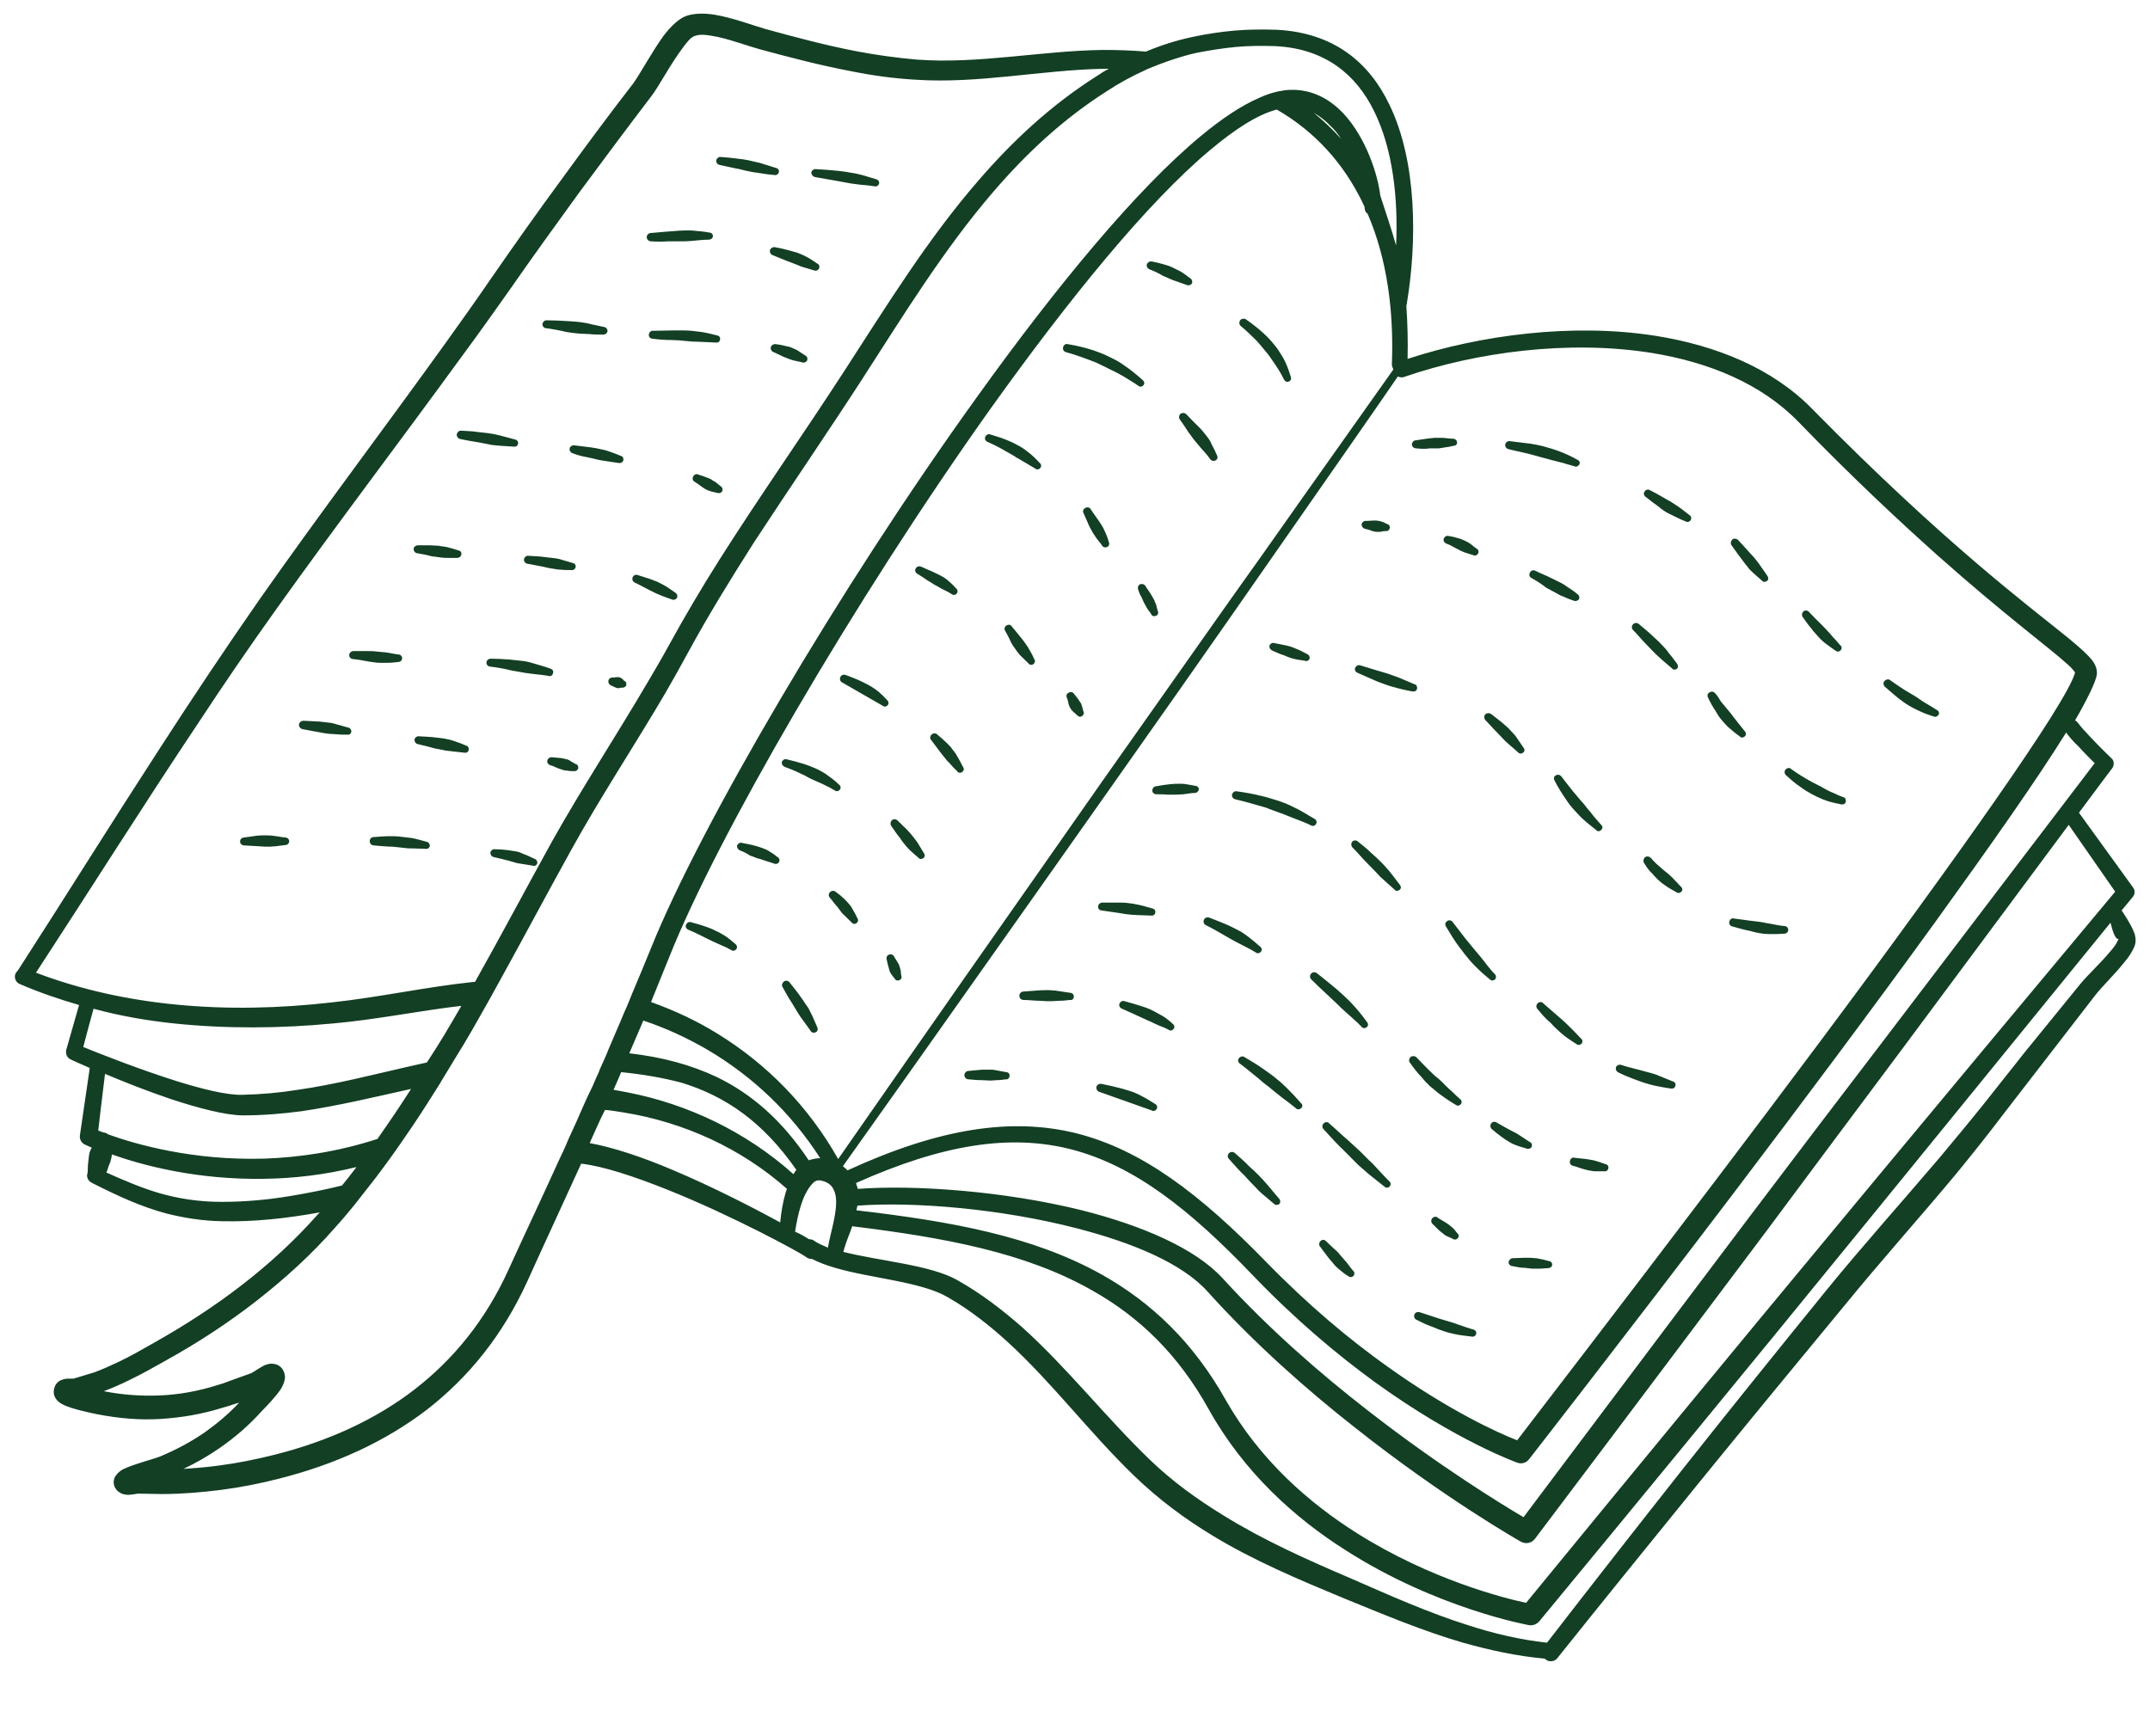 <svg width="26" height="21" viewBox="0 0 26 21" fill="none" xmlns="http://www.w3.org/2000/svg">
<path fill-rule="evenodd" clip-rule="evenodd" d="M0.956 12.156C0.713 12.085 0.471 12.003 0.239 11.902C0.188 11.882 0.167 11.821 0.188 11.775C0.198 11.76 0.208 11.745 0.219 11.734C0.801 10.831 1.358 9.937 1.935 9.048C2.322 8.449 2.718 7.855 3.131 7.261C3.868 6.21 4.641 5.189 5.389 4.148C5.574 3.889 5.76 3.63 5.94 3.366C6.218 2.965 6.497 2.569 6.785 2.178C7.069 1.787 7.358 1.396 7.657 1.01C7.739 0.898 7.883 0.629 8.022 0.436C8.115 0.314 8.213 0.223 8.301 0.192C8.388 0.162 8.507 0.157 8.636 0.177C8.858 0.213 9.11 0.309 9.254 0.35C9.62 0.451 9.986 0.548 10.352 0.619C10.595 0.665 10.842 0.7 11.089 0.721C11.837 0.776 12.589 0.614 13.337 0.604C13.512 0.604 13.682 0.609 13.857 0.624C14.038 0.548 14.229 0.487 14.425 0.446C14.589 0.411 14.759 0.385 14.93 0.37C15.1 0.355 15.27 0.355 15.44 0.36C16.131 0.396 16.558 0.756 16.801 1.264C17.141 1.96 17.136 2.94 17.012 3.676C17.012 3.686 17.007 3.691 17.007 3.701C17.022 3.914 17.027 4.128 17.022 4.341C17.904 4.052 19.017 3.904 20.022 4.062C20.754 4.179 21.435 4.453 21.919 4.95C23.517 6.575 24.538 7.332 25.007 7.713C25.156 7.835 25.249 7.921 25.301 7.987C25.352 8.053 25.362 8.114 25.357 8.16C25.342 8.251 25.249 8.444 25.094 8.713C25.105 8.718 25.115 8.728 25.125 8.738C25.161 8.789 25.218 8.85 25.28 8.916C25.404 9.048 25.532 9.17 25.532 9.17C25.569 9.2 25.569 9.256 25.543 9.292C25.543 9.292 25.393 9.49 25.141 9.83L25.795 10.734C25.821 10.77 25.821 10.815 25.79 10.851C25.79 10.851 25.744 10.907 25.656 11.013C25.661 11.018 25.666 11.023 25.672 11.034C25.698 11.074 25.765 11.176 25.801 11.262C25.831 11.328 25.831 11.394 25.816 11.435C25.79 11.506 25.744 11.577 25.682 11.648C25.574 11.785 25.424 11.927 25.337 12.039L24.223 13.481C24.043 13.72 23.852 13.958 23.661 14.192C23.213 14.73 22.744 15.253 22.301 15.796C21.718 16.502 21.136 17.208 20.558 17.919C19.981 18.63 19.404 19.341 18.832 20.057C18.801 20.097 18.734 20.108 18.692 20.072C18.687 20.067 18.687 20.067 18.682 20.062C18.342 20.031 18.017 19.96 17.692 19.869C17.203 19.727 16.723 19.524 16.249 19.331C15.698 19.102 15.156 18.874 14.656 18.569C14.321 18.366 14.007 18.132 13.713 17.848C13.177 17.33 12.734 16.736 12.198 16.243C11.971 16.035 11.734 15.847 11.461 15.69C11.141 15.502 10.523 15.461 10.1 15.335C9.992 15.304 9.899 15.268 9.821 15.228C9.796 15.228 9.77 15.223 9.744 15.202C9.698 15.162 8.863 14.705 8.059 14.385C7.677 14.233 7.301 14.106 7.028 14.075C6.816 14.542 6.595 15.015 6.373 15.507C6.079 16.147 5.672 16.655 5.162 17.051C4.657 17.437 4.059 17.711 3.378 17.884C3.146 17.944 2.909 17.99 2.672 18.021C2.435 18.051 2.193 18.071 1.956 18.071L1.672 18.066C1.651 18.066 1.621 18.076 1.595 18.076C1.564 18.082 1.533 18.082 1.512 18.076C1.466 18.071 1.435 18.046 1.414 18.026C1.383 17.99 1.363 17.945 1.383 17.878C1.394 17.853 1.425 17.807 1.487 17.772C1.595 17.716 1.883 17.64 1.93 17.619C2.126 17.538 2.306 17.442 2.476 17.325C2.626 17.218 2.765 17.102 2.894 16.964C2.883 16.97 2.868 16.975 2.858 16.975C2.801 16.995 2.739 17.015 2.682 17.03C2.435 17.107 2.188 17.147 1.94 17.163C1.693 17.178 1.44 17.157 1.182 17.107C1.126 17.096 0.853 17.041 0.755 16.985C0.682 16.949 0.657 16.893 0.651 16.858C0.646 16.812 0.657 16.782 0.672 16.751C0.688 16.726 0.713 16.7 0.749 16.69C0.77 16.68 0.801 16.675 0.832 16.675C0.847 16.675 0.883 16.675 0.889 16.675L1.141 16.599C1.239 16.563 1.337 16.518 1.435 16.472C1.584 16.401 1.724 16.32 1.868 16.238C2.229 16.035 2.59 15.802 2.925 15.543C3.26 15.284 3.569 14.999 3.842 14.69C3.852 14.679 3.858 14.674 3.868 14.664C3.476 14.735 3.079 14.781 2.677 14.771C2.435 14.766 2.224 14.73 2.017 14.679C1.713 14.598 1.435 14.471 1.115 14.309C1.105 14.304 1.1 14.299 1.09 14.293C1.059 14.268 1.043 14.227 1.059 14.187C1.064 14.151 1.059 14.101 1.069 14.04C1.074 14.009 1.074 13.974 1.084 13.938C1.09 13.918 1.1 13.897 1.11 13.882C1.054 13.857 1.023 13.842 1.023 13.842C0.981 13.821 0.961 13.776 0.966 13.735L1.084 12.928C1.084 12.922 1.084 12.922 1.084 12.917C0.945 12.857 0.858 12.816 0.858 12.816C0.811 12.796 0.791 12.75 0.801 12.699L0.956 12.156ZM0.435 11.765C0.981 11.973 1.554 12.095 2.131 12.151C2.755 12.212 3.383 12.196 4.007 12.125C4.579 12.064 5.151 11.937 5.724 11.877C5.729 11.877 5.739 11.877 5.744 11.877C6.064 11.308 6.368 10.734 6.677 10.175C7.038 9.531 7.445 8.911 7.821 8.271C7.914 8.114 8.007 7.956 8.095 7.794C8.285 7.449 8.486 7.108 8.698 6.773C9.187 6.001 9.713 5.255 10.213 4.483C10.723 3.696 11.223 2.884 11.837 2.178C12.249 1.701 12.713 1.269 13.265 0.919C13.311 0.888 13.357 0.858 13.409 0.832C13.383 0.832 13.363 0.832 13.337 0.832C12.584 0.848 11.827 1.015 11.069 0.964C10.811 0.949 10.553 0.914 10.301 0.863C9.925 0.792 9.553 0.695 9.182 0.594C9.064 0.563 8.863 0.487 8.677 0.446C8.569 0.426 8.471 0.406 8.399 0.436C8.352 0.451 8.301 0.517 8.249 0.589C8.105 0.781 7.961 1.056 7.878 1.162C7.584 1.548 7.296 1.934 7.007 2.325C6.724 2.716 6.44 3.107 6.162 3.508C5.976 3.772 5.791 4.031 5.6 4.29C4.847 5.326 4.069 6.347 3.327 7.388C3.012 7.829 2.713 8.266 2.419 8.713C1.744 9.723 1.105 10.739 0.435 11.765ZM2.956 10.226C2.925 10.226 2.904 10.206 2.904 10.181C2.899 10.155 2.925 10.13 2.95 10.13C3.002 10.125 3.054 10.114 3.1 10.109C3.136 10.104 3.167 10.104 3.203 10.104C3.234 10.104 3.27 10.104 3.301 10.109C3.352 10.114 3.399 10.125 3.45 10.13C3.476 10.13 3.497 10.15 3.497 10.175C3.497 10.201 3.476 10.221 3.45 10.221C3.409 10.226 3.373 10.231 3.332 10.236C3.306 10.236 3.28 10.241 3.255 10.241C3.213 10.241 3.177 10.241 3.136 10.236C3.074 10.231 3.017 10.231 2.956 10.226ZM5.976 10.368C5.945 10.363 5.93 10.338 5.93 10.312C5.935 10.287 5.961 10.267 5.986 10.272C6.038 10.272 6.09 10.277 6.136 10.282C6.172 10.287 6.203 10.292 6.234 10.297C6.265 10.302 6.296 10.312 6.327 10.328C6.373 10.343 6.419 10.368 6.466 10.389C6.492 10.399 6.502 10.424 6.497 10.444C6.486 10.47 6.461 10.48 6.44 10.47C6.409 10.465 6.378 10.46 6.347 10.455C6.316 10.45 6.285 10.444 6.254 10.44C6.218 10.429 6.182 10.419 6.146 10.409C6.084 10.394 6.028 10.379 5.976 10.368ZM9.857 2.142C9.832 2.137 9.811 2.112 9.811 2.086C9.816 2.061 9.842 2.041 9.868 2.046C9.955 2.051 10.043 2.056 10.131 2.066C10.187 2.071 10.249 2.081 10.306 2.092C10.347 2.097 10.383 2.107 10.425 2.117C10.481 2.132 10.538 2.152 10.595 2.168C10.62 2.173 10.636 2.198 10.631 2.219C10.626 2.244 10.6 2.259 10.579 2.254C10.523 2.244 10.461 2.239 10.404 2.234C10.368 2.229 10.327 2.224 10.29 2.219C10.234 2.208 10.177 2.198 10.12 2.188C10.033 2.173 9.945 2.158 9.857 2.142ZM6.605 3.97C6.579 3.97 6.559 3.945 6.559 3.92C6.564 3.894 6.584 3.874 6.61 3.874C6.693 3.874 6.78 3.879 6.863 3.884C6.919 3.889 6.976 3.889 7.033 3.899C7.069 3.904 7.105 3.909 7.141 3.92C7.198 3.93 7.249 3.945 7.306 3.955C7.332 3.96 7.347 3.981 7.347 4.006C7.342 4.031 7.321 4.047 7.296 4.047C7.239 4.047 7.182 4.047 7.131 4.041C7.095 4.041 7.059 4.036 7.017 4.036C6.961 4.031 6.909 4.026 6.852 4.016C6.77 3.996 6.687 3.981 6.605 3.97ZM9.347 3.087C9.321 3.082 9.306 3.051 9.311 3.026C9.321 3 9.347 2.985 9.373 2.99C9.425 3 9.481 3.011 9.533 3.026C9.569 3.036 9.605 3.046 9.641 3.056C9.677 3.072 9.708 3.082 9.744 3.102C9.796 3.127 9.837 3.158 9.883 3.188C9.909 3.199 9.914 3.224 9.904 3.249C9.894 3.27 9.863 3.28 9.842 3.27C9.806 3.259 9.775 3.249 9.739 3.239C9.703 3.229 9.672 3.219 9.641 3.204C9.6 3.188 9.564 3.173 9.522 3.158C9.466 3.138 9.409 3.112 9.347 3.087ZM4.523 10.226C4.497 10.226 4.471 10.206 4.471 10.175C4.471 10.145 4.492 10.125 4.517 10.125C4.584 10.12 4.646 10.114 4.713 10.114C4.755 10.114 4.801 10.114 4.842 10.12C4.883 10.125 4.93 10.13 4.971 10.135C5.033 10.145 5.095 10.165 5.157 10.181C5.182 10.186 5.198 10.206 5.198 10.231C5.193 10.257 5.172 10.272 5.146 10.267C5.095 10.267 5.043 10.262 4.997 10.262C4.961 10.262 4.93 10.262 4.899 10.257C4.847 10.252 4.801 10.246 4.749 10.241C4.672 10.241 4.6 10.231 4.523 10.226ZM7.894 4.097C7.863 4.097 7.842 4.072 7.847 4.047C7.847 4.021 7.873 3.996 7.899 4.001C7.992 4.001 8.084 3.996 8.177 3.996C8.239 3.996 8.301 3.996 8.363 4.001C8.404 4.006 8.445 4.011 8.486 4.016C8.548 4.026 8.61 4.041 8.672 4.057C8.698 4.062 8.713 4.082 8.708 4.107C8.703 4.133 8.682 4.148 8.657 4.143C8.579 4.138 8.507 4.138 8.43 4.133C8.378 4.133 8.327 4.128 8.28 4.123C8.229 4.118 8.177 4.113 8.131 4.113C8.043 4.113 7.966 4.107 7.894 4.097ZM5.569 5.311C5.543 5.306 5.523 5.285 5.523 5.255C5.528 5.23 5.548 5.209 5.574 5.209C5.641 5.214 5.708 5.214 5.775 5.225C5.822 5.23 5.863 5.235 5.909 5.24C5.95 5.245 5.997 5.255 6.038 5.265C6.1 5.28 6.167 5.301 6.229 5.316C6.254 5.321 6.27 5.341 6.265 5.367C6.26 5.392 6.239 5.407 6.213 5.402C6.162 5.397 6.105 5.397 6.053 5.392C6.017 5.387 5.981 5.387 5.95 5.382C5.899 5.372 5.847 5.362 5.796 5.352C5.718 5.341 5.646 5.326 5.569 5.311ZM9.358 4.26C9.332 4.255 9.316 4.224 9.321 4.199C9.332 4.173 9.358 4.158 9.383 4.163C9.43 4.168 9.476 4.179 9.517 4.189C9.548 4.194 9.574 4.204 9.605 4.219C9.626 4.229 9.641 4.234 9.662 4.25C9.687 4.265 9.713 4.285 9.739 4.3C9.76 4.311 9.77 4.336 9.76 4.361C9.749 4.382 9.718 4.392 9.698 4.382C9.672 4.377 9.651 4.371 9.626 4.366C9.6 4.361 9.579 4.356 9.553 4.346C9.528 4.336 9.502 4.326 9.476 4.316C9.435 4.295 9.399 4.28 9.358 4.26ZM7.873 2.919C7.847 2.919 7.821 2.899 7.821 2.868C7.821 2.843 7.842 2.818 7.873 2.818C7.955 2.813 8.038 2.802 8.126 2.797C8.182 2.792 8.239 2.787 8.296 2.787C8.337 2.787 8.373 2.787 8.409 2.792C8.466 2.797 8.522 2.802 8.579 2.813C8.605 2.813 8.626 2.838 8.62 2.858C8.62 2.884 8.595 2.899 8.569 2.899C8.502 2.899 8.43 2.909 8.363 2.914C8.316 2.919 8.27 2.919 8.224 2.919C8.177 2.919 8.131 2.919 8.079 2.919C8.017 2.924 7.945 2.924 7.873 2.919ZM6.378 6.819C6.352 6.814 6.332 6.789 6.337 6.763C6.342 6.738 6.368 6.717 6.394 6.723C6.456 6.728 6.523 6.728 6.59 6.738C6.631 6.743 6.672 6.748 6.718 6.753C6.744 6.758 6.775 6.763 6.801 6.773C6.842 6.783 6.883 6.799 6.925 6.809C6.95 6.814 6.966 6.834 6.961 6.86C6.955 6.885 6.93 6.9 6.909 6.895C6.863 6.895 6.821 6.895 6.78 6.89C6.749 6.89 6.724 6.885 6.698 6.88C6.651 6.875 6.615 6.865 6.569 6.855C6.502 6.844 6.445 6.829 6.378 6.819ZM8.404 5.829C8.378 5.819 8.368 5.788 8.383 5.763C8.394 5.737 8.425 5.727 8.45 5.742C8.486 5.753 8.517 5.763 8.553 5.778C8.574 5.788 8.6 5.793 8.615 5.809C8.631 5.819 8.641 5.824 8.657 5.834C8.677 5.849 8.693 5.864 8.713 5.88C8.734 5.89 8.744 5.92 8.734 5.941C8.724 5.961 8.693 5.971 8.672 5.961C8.646 5.956 8.626 5.951 8.605 5.946C8.589 5.941 8.574 5.935 8.559 5.93C8.538 5.92 8.517 5.91 8.497 5.895C8.461 5.869 8.435 5.849 8.404 5.829ZM8.703 1.995C8.677 1.99 8.657 1.965 8.662 1.939C8.667 1.914 8.693 1.894 8.718 1.899C8.785 1.904 8.852 1.909 8.919 1.919C8.966 1.924 9.007 1.929 9.053 1.939C9.1 1.949 9.141 1.96 9.187 1.97C9.254 1.99 9.316 2.01 9.383 2.031C9.409 2.036 9.425 2.061 9.419 2.081C9.414 2.107 9.388 2.122 9.368 2.117C9.316 2.112 9.26 2.107 9.208 2.097C9.172 2.092 9.136 2.086 9.1 2.081C9.048 2.071 8.997 2.061 8.945 2.046C8.858 2.031 8.78 2.01 8.703 1.995ZM6.93 5.484C6.904 5.478 6.883 5.453 6.889 5.423C6.894 5.397 6.925 5.382 6.95 5.387C7.017 5.397 7.084 5.402 7.151 5.412C7.198 5.418 7.244 5.428 7.285 5.438C7.316 5.443 7.347 5.453 7.373 5.463C7.419 5.478 7.461 5.494 7.507 5.514C7.533 5.519 7.543 5.544 7.538 5.57C7.528 5.595 7.502 5.605 7.481 5.6C7.425 5.59 7.368 5.585 7.316 5.575C7.28 5.57 7.244 5.565 7.208 5.555C7.172 5.544 7.136 5.539 7.095 5.529C7.038 5.519 6.981 5.504 6.93 5.484ZM3.662 8.82C3.636 8.815 3.615 8.794 3.615 8.764C3.62 8.738 3.641 8.718 3.672 8.718C3.739 8.723 3.801 8.723 3.868 8.728C3.914 8.733 3.956 8.738 3.997 8.743C4.028 8.749 4.053 8.754 4.079 8.764C4.126 8.774 4.162 8.789 4.208 8.799C4.234 8.804 4.249 8.825 4.249 8.85C4.244 8.876 4.224 8.891 4.198 8.886C4.151 8.886 4.11 8.886 4.069 8.881C4.038 8.881 4.012 8.876 3.981 8.876C3.935 8.87 3.894 8.865 3.852 8.855C3.785 8.845 3.724 8.83 3.662 8.82ZM5.048 6.692C5.023 6.692 5.002 6.667 5.002 6.641C5.002 6.616 5.028 6.596 5.053 6.596C5.105 6.596 5.151 6.596 5.203 6.596C5.234 6.596 5.265 6.601 5.301 6.601C5.332 6.606 5.363 6.611 5.399 6.616C5.445 6.626 5.492 6.641 5.543 6.657C5.569 6.662 5.584 6.682 5.579 6.707C5.574 6.733 5.553 6.748 5.528 6.748C5.486 6.748 5.45 6.748 5.409 6.748C5.383 6.748 5.358 6.748 5.332 6.743C5.291 6.738 5.254 6.733 5.218 6.728C5.162 6.712 5.105 6.702 5.048 6.692ZM5.93 8.063C5.904 8.063 5.878 8.038 5.883 8.012C5.883 7.987 5.909 7.967 5.935 7.967C6.007 7.967 6.084 7.972 6.157 7.977C6.203 7.982 6.254 7.987 6.301 7.992C6.352 7.997 6.399 8.007 6.445 8.022C6.517 8.043 6.59 8.063 6.657 8.088C6.682 8.094 6.698 8.119 6.687 8.144C6.682 8.17 6.657 8.185 6.636 8.175C6.579 8.165 6.523 8.16 6.466 8.154C6.425 8.149 6.388 8.144 6.352 8.139C6.296 8.129 6.239 8.119 6.182 8.109C6.1 8.088 6.012 8.073 5.93 8.063ZM7.677 7.047C7.651 7.037 7.641 7.007 7.651 6.981C7.662 6.956 7.693 6.946 7.713 6.956C7.76 6.971 7.811 6.987 7.858 7.002C7.888 7.012 7.919 7.027 7.95 7.037C7.981 7.053 8.012 7.068 8.038 7.083C8.084 7.108 8.12 7.139 8.167 7.169C8.187 7.18 8.198 7.21 8.187 7.23C8.177 7.251 8.146 7.261 8.126 7.251C8.084 7.235 8.048 7.225 8.012 7.21C7.986 7.2 7.966 7.19 7.94 7.18C7.904 7.164 7.868 7.144 7.837 7.129C7.785 7.103 7.734 7.073 7.677 7.047ZM5.059 9.002C5.028 8.997 5.012 8.972 5.012 8.947C5.017 8.921 5.043 8.901 5.069 8.906C5.136 8.911 5.208 8.911 5.275 8.921C5.322 8.926 5.368 8.931 5.414 8.942C5.445 8.947 5.476 8.957 5.502 8.967C5.548 8.982 5.59 8.997 5.636 9.018C5.662 9.023 5.672 9.048 5.667 9.074C5.662 9.099 5.636 9.109 5.615 9.104C5.569 9.099 5.523 9.094 5.481 9.089C5.45 9.084 5.425 9.084 5.394 9.079C5.347 9.068 5.306 9.063 5.26 9.053C5.193 9.033 5.126 9.018 5.059 9.002ZM4.27 7.972C4.244 7.972 4.218 7.946 4.224 7.921C4.224 7.895 4.249 7.875 4.275 7.875C4.327 7.875 4.383 7.875 4.44 7.875C4.476 7.875 4.512 7.875 4.548 7.88C4.584 7.885 4.62 7.885 4.657 7.89C4.708 7.895 4.765 7.911 4.816 7.916C4.842 7.916 4.863 7.936 4.863 7.962C4.863 7.987 4.842 8.007 4.816 8.007C4.77 8.012 4.729 8.017 4.682 8.017C4.651 8.017 4.626 8.017 4.595 8.017C4.548 8.017 4.507 8.007 4.461 8.002C4.399 7.992 4.337 7.977 4.27 7.972ZM6.657 9.256C6.631 9.251 6.61 9.221 6.62 9.195C6.626 9.17 6.657 9.155 6.682 9.16C6.718 9.165 6.754 9.165 6.791 9.17C6.811 9.175 6.837 9.18 6.858 9.185C6.873 9.19 6.888 9.195 6.899 9.206C6.919 9.216 6.94 9.231 6.961 9.241C6.986 9.246 6.997 9.272 6.992 9.297C6.981 9.322 6.955 9.332 6.935 9.327C6.909 9.327 6.888 9.327 6.868 9.322C6.852 9.322 6.837 9.317 6.822 9.317C6.801 9.312 6.78 9.302 6.76 9.297C6.718 9.282 6.693 9.266 6.657 9.256ZM7.394 8.292C7.368 8.286 7.352 8.256 7.358 8.231C7.363 8.205 7.394 8.19 7.419 8.195C7.435 8.195 7.45 8.19 7.466 8.19C7.476 8.19 7.486 8.19 7.497 8.195C7.507 8.2 7.512 8.2 7.517 8.205C7.528 8.215 7.538 8.22 7.543 8.231C7.569 8.241 7.579 8.266 7.574 8.286C7.564 8.312 7.538 8.322 7.517 8.317C7.507 8.317 7.502 8.322 7.492 8.322C7.481 8.322 7.476 8.327 7.466 8.322C7.456 8.322 7.445 8.317 7.435 8.312C7.425 8.307 7.409 8.302 7.394 8.292ZM10.193 14.106C10.213 14.121 10.234 14.141 10.249 14.156C11.363 13.644 12.229 13.517 13.002 13.704C13.806 13.902 14.517 14.446 15.316 15.268C15.826 15.791 16.321 16.203 16.77 16.523C17.527 17.066 18.125 17.335 18.347 17.421C18.595 17.096 19.6 15.791 20.765 14.253C21.569 13.192 22.45 12.019 23.203 10.978C23.878 10.049 24.455 9.226 24.795 8.688C24.96 8.424 25.069 8.231 25.094 8.134C25.084 8.119 25.048 8.073 25.012 8.043C24.785 7.835 24.259 7.454 23.419 6.707C22.96 6.296 22.398 5.773 21.749 5.103C21.301 4.641 20.667 4.382 19.981 4.27C18.971 4.107 17.847 4.26 16.981 4.559C16.955 4.57 16.93 4.564 16.904 4.554C16.703 4.849 16.105 5.707 15.347 6.794C15.007 7.281 14.641 7.809 14.254 8.358C13.713 9.129 13.141 9.937 12.605 10.698C11.455 12.328 10.455 13.74 10.193 14.106ZM15.966 15.081C15.945 15.06 15.95 15.03 15.971 15.009C15.991 14.989 16.022 14.994 16.038 15.015C16.074 15.05 16.11 15.081 16.146 15.116C16.172 15.136 16.192 15.162 16.213 15.187C16.234 15.213 16.254 15.233 16.275 15.258C16.306 15.294 16.332 15.335 16.363 15.37C16.383 15.385 16.383 15.416 16.368 15.431C16.352 15.451 16.321 15.451 16.306 15.436C16.27 15.416 16.239 15.39 16.208 15.365C16.187 15.35 16.167 15.329 16.146 15.309C16.12 15.279 16.095 15.248 16.069 15.218C16.038 15.177 16.002 15.131 15.966 15.081ZM17.125 5.423C17.1 5.423 17.074 5.402 17.074 5.377C17.074 5.351 17.095 5.326 17.12 5.326C17.167 5.321 17.208 5.311 17.254 5.306C17.285 5.301 17.311 5.301 17.342 5.296C17.373 5.296 17.404 5.296 17.435 5.296C17.481 5.296 17.522 5.306 17.569 5.306C17.595 5.306 17.615 5.321 17.62 5.346C17.625 5.372 17.605 5.392 17.579 5.392C17.543 5.402 17.507 5.407 17.471 5.412C17.445 5.418 17.424 5.418 17.399 5.423C17.363 5.423 17.326 5.423 17.29 5.423C17.234 5.433 17.177 5.428 17.125 5.423ZM18.244 5.433C18.218 5.428 18.198 5.402 18.203 5.377C18.208 5.351 18.234 5.331 18.259 5.336C18.342 5.346 18.424 5.357 18.512 5.367C18.569 5.377 18.625 5.387 18.677 5.402C18.734 5.418 18.785 5.433 18.842 5.453C18.924 5.484 19.002 5.519 19.074 5.56C19.1 5.57 19.11 5.595 19.1 5.616C19.089 5.636 19.064 5.651 19.043 5.641C18.997 5.626 18.95 5.616 18.904 5.6C18.857 5.59 18.811 5.575 18.765 5.565C18.729 5.555 18.692 5.544 18.651 5.534C18.595 5.519 18.538 5.504 18.486 5.489C18.404 5.468 18.321 5.453 18.244 5.433ZM16.512 6.398C16.486 6.392 16.466 6.372 16.466 6.342C16.471 6.316 16.497 6.296 16.522 6.301C16.553 6.301 16.584 6.296 16.615 6.296C16.636 6.296 16.656 6.296 16.672 6.301C16.687 6.301 16.698 6.306 16.713 6.311C16.734 6.316 16.749 6.326 16.77 6.337C16.796 6.342 16.811 6.362 16.806 6.387C16.801 6.413 16.78 6.428 16.754 6.423C16.734 6.423 16.713 6.428 16.692 6.433C16.677 6.433 16.667 6.433 16.651 6.433C16.631 6.433 16.61 6.428 16.595 6.423C16.569 6.413 16.543 6.403 16.512 6.398ZM19.904 6.012C19.878 5.996 19.873 5.966 19.888 5.946C19.904 5.92 19.935 5.915 19.955 5.93C20.007 5.956 20.053 5.981 20.105 6.012C20.136 6.032 20.167 6.047 20.203 6.067C20.234 6.088 20.265 6.108 20.296 6.128C20.342 6.159 20.383 6.194 20.43 6.23C20.45 6.24 20.46 6.271 20.445 6.291C20.435 6.311 20.404 6.321 20.383 6.306C20.342 6.291 20.301 6.271 20.259 6.25C20.229 6.235 20.208 6.225 20.177 6.21C20.136 6.189 20.1 6.164 20.064 6.133C20.007 6.093 19.955 6.052 19.904 6.012ZM17.491 6.575C17.466 6.565 17.45 6.54 17.46 6.514C17.471 6.489 17.497 6.474 17.522 6.484C17.564 6.489 17.595 6.499 17.631 6.509C17.656 6.514 17.677 6.524 17.703 6.535C17.723 6.545 17.749 6.555 17.77 6.57C17.801 6.59 17.826 6.616 17.857 6.636C17.878 6.646 17.888 6.677 17.873 6.697C17.863 6.717 17.832 6.728 17.811 6.712C17.785 6.707 17.765 6.697 17.744 6.692C17.723 6.687 17.698 6.677 17.677 6.667C17.651 6.657 17.631 6.641 17.605 6.631C17.569 6.611 17.533 6.59 17.491 6.575ZM21.801 7.464C21.785 7.444 21.79 7.413 21.811 7.393C21.831 7.378 21.863 7.383 21.878 7.403C21.924 7.454 21.971 7.499 22.017 7.545C22.048 7.576 22.079 7.606 22.11 7.642C22.136 7.667 22.156 7.697 22.182 7.723C22.208 7.748 22.229 7.779 22.254 7.804C22.275 7.819 22.275 7.85 22.259 7.865C22.244 7.885 22.213 7.885 22.198 7.87C22.151 7.84 22.105 7.804 22.058 7.769C22.027 7.743 22.002 7.718 21.976 7.687C21.95 7.657 21.924 7.631 21.904 7.601C21.868 7.56 21.837 7.515 21.801 7.464ZM22.795 8.307C22.775 8.292 22.77 8.256 22.79 8.236C22.811 8.215 22.842 8.21 22.863 8.231C22.914 8.266 22.971 8.307 23.027 8.342C23.069 8.368 23.105 8.388 23.146 8.413C23.172 8.429 23.198 8.444 23.223 8.464C23.254 8.485 23.285 8.505 23.321 8.525C23.357 8.545 23.388 8.566 23.419 8.586C23.445 8.596 23.455 8.622 23.445 8.642C23.435 8.662 23.409 8.677 23.388 8.667C23.321 8.647 23.254 8.622 23.192 8.591C23.151 8.571 23.11 8.551 23.069 8.525C23.027 8.5 22.997 8.474 22.955 8.444C22.898 8.398 22.847 8.352 22.795 8.307ZM21.6 9.378C21.579 9.363 21.574 9.327 21.594 9.307C21.61 9.287 21.646 9.282 21.661 9.302C21.739 9.358 21.821 9.409 21.904 9.454C21.94 9.475 21.976 9.49 22.012 9.51C22.027 9.52 22.043 9.525 22.058 9.536C22.094 9.556 22.131 9.576 22.172 9.591C22.213 9.612 22.249 9.627 22.29 9.642C22.316 9.647 22.326 9.673 22.321 9.698C22.316 9.723 22.29 9.734 22.265 9.729C22.187 9.713 22.115 9.698 22.043 9.668C21.991 9.647 21.95 9.627 21.904 9.602C21.857 9.576 21.816 9.551 21.775 9.52C21.713 9.48 21.656 9.429 21.6 9.378ZM20.94 6.596C20.924 6.575 20.93 6.545 20.95 6.524C20.971 6.509 21.002 6.514 21.022 6.535C21.069 6.585 21.11 6.631 21.156 6.682C21.187 6.717 21.218 6.748 21.244 6.783C21.265 6.809 21.28 6.829 21.296 6.855C21.321 6.89 21.347 6.926 21.373 6.966C21.388 6.987 21.388 7.012 21.368 7.027C21.347 7.042 21.321 7.042 21.306 7.022C21.27 6.992 21.239 6.961 21.203 6.931C21.182 6.91 21.156 6.89 21.141 6.865C21.11 6.829 21.084 6.794 21.058 6.758C21.017 6.707 20.981 6.651 20.94 6.596ZM15.388 7.87C15.363 7.86 15.347 7.835 15.352 7.809C15.363 7.784 15.388 7.769 15.414 7.779C15.466 7.789 15.512 7.799 15.564 7.809C15.595 7.819 15.625 7.824 15.656 7.84C15.677 7.85 15.698 7.855 15.718 7.865C15.749 7.88 15.775 7.895 15.806 7.911C15.832 7.921 15.842 7.946 15.837 7.967C15.826 7.992 15.801 8.002 15.78 7.992C15.744 7.987 15.713 7.982 15.682 7.977C15.662 7.972 15.641 7.967 15.62 7.962C15.589 7.951 15.558 7.941 15.527 7.926C15.476 7.911 15.435 7.89 15.388 7.87ZM18.522 6.992C18.497 6.981 18.486 6.951 18.502 6.926C18.512 6.9 18.543 6.89 18.569 6.905C18.631 6.936 18.698 6.961 18.759 6.992C18.801 7.012 18.842 7.032 18.883 7.053C18.909 7.068 18.935 7.083 18.96 7.103C19.002 7.129 19.038 7.154 19.074 7.185C19.095 7.195 19.105 7.225 19.095 7.246C19.084 7.266 19.053 7.276 19.033 7.266C18.986 7.251 18.945 7.235 18.904 7.215C18.873 7.205 18.847 7.19 18.821 7.174C18.78 7.154 18.739 7.129 18.698 7.108C18.641 7.063 18.584 7.027 18.522 6.992ZM19.574 12.973C19.548 12.963 19.533 12.933 19.543 12.907C19.553 12.882 19.584 12.872 19.61 12.882C19.682 12.907 19.759 12.922 19.832 12.943C19.883 12.958 19.93 12.968 19.981 12.983C20.017 12.994 20.048 13.004 20.079 13.019C20.131 13.039 20.177 13.06 20.229 13.08C20.254 13.085 20.27 13.11 20.259 13.136C20.254 13.161 20.229 13.171 20.203 13.166C20.141 13.156 20.074 13.146 20.007 13.131C19.966 13.12 19.924 13.11 19.878 13.095C19.832 13.08 19.796 13.065 19.754 13.05C19.698 13.029 19.636 13.004 19.574 12.973ZM16.419 8.139C16.393 8.129 16.378 8.104 16.388 8.078C16.399 8.053 16.43 8.038 16.45 8.048C16.517 8.068 16.584 8.088 16.651 8.109C16.698 8.124 16.739 8.134 16.785 8.149C16.832 8.165 16.873 8.18 16.914 8.195C16.976 8.22 17.043 8.251 17.105 8.276C17.131 8.281 17.141 8.307 17.136 8.332C17.131 8.358 17.105 8.368 17.079 8.363C17.022 8.352 16.971 8.342 16.914 8.327C16.878 8.317 16.842 8.307 16.806 8.297C16.754 8.281 16.703 8.261 16.651 8.241C16.569 8.205 16.491 8.17 16.419 8.139ZM20.656 8.439C20.641 8.413 20.651 8.383 20.677 8.373C20.703 8.358 20.729 8.368 20.744 8.388C20.77 8.418 20.79 8.449 20.811 8.485C20.842 8.52 20.868 8.556 20.899 8.591C20.919 8.617 20.94 8.637 20.955 8.662C20.981 8.693 21.002 8.723 21.027 8.754C21.053 8.784 21.074 8.815 21.1 8.845C21.115 8.86 21.12 8.891 21.1 8.906C21.079 8.926 21.053 8.926 21.038 8.906C20.986 8.87 20.94 8.83 20.893 8.789C20.863 8.759 20.837 8.728 20.811 8.698C20.785 8.667 20.765 8.632 20.744 8.596C20.713 8.551 20.682 8.495 20.656 8.439ZM17.966 8.713C17.945 8.693 17.945 8.662 17.96 8.642C17.981 8.622 18.012 8.622 18.033 8.637C18.084 8.677 18.141 8.718 18.192 8.764C18.229 8.794 18.259 8.825 18.29 8.86C18.311 8.881 18.332 8.906 18.347 8.931C18.373 8.967 18.399 9.008 18.424 9.043C18.44 9.063 18.44 9.089 18.419 9.104C18.399 9.119 18.373 9.119 18.357 9.099C18.321 9.068 18.29 9.038 18.259 9.013C18.234 8.992 18.213 8.972 18.192 8.952C18.162 8.921 18.131 8.886 18.1 8.855C18.053 8.809 18.012 8.759 17.966 8.713ZM19.749 7.621C19.729 7.601 19.729 7.571 19.749 7.55C19.77 7.53 19.801 7.53 19.821 7.55C19.883 7.601 19.945 7.652 20.002 7.708C20.043 7.743 20.079 7.779 20.115 7.819C20.141 7.845 20.162 7.87 20.182 7.901C20.218 7.941 20.249 7.987 20.28 8.027C20.296 8.048 20.296 8.073 20.28 8.088C20.259 8.104 20.234 8.104 20.218 8.083C20.177 8.048 20.136 8.012 20.1 7.982C20.074 7.956 20.048 7.936 20.022 7.911C19.986 7.875 19.95 7.835 19.914 7.799C19.852 7.738 19.806 7.677 19.749 7.621ZM19.883 10.44C19.868 10.419 19.873 10.389 19.893 10.368C19.919 10.353 19.945 10.358 19.966 10.379C19.986 10.404 20.012 10.429 20.033 10.45C20.064 10.475 20.089 10.5 20.12 10.526C20.141 10.541 20.162 10.561 20.182 10.577C20.203 10.597 20.223 10.612 20.239 10.632C20.27 10.663 20.296 10.693 20.326 10.724C20.347 10.739 20.352 10.77 20.332 10.785C20.316 10.805 20.285 10.805 20.27 10.79C20.223 10.764 20.177 10.739 20.136 10.709C20.105 10.688 20.079 10.668 20.053 10.643C20.027 10.617 20.002 10.592 19.981 10.566C19.945 10.536 19.914 10.49 19.883 10.44ZM13.986 9.607C13.955 9.607 13.935 9.586 13.935 9.561C13.935 9.536 13.955 9.51 13.981 9.51C14.038 9.5 14.095 9.49 14.151 9.485C14.193 9.48 14.229 9.48 14.265 9.48C14.29 9.48 14.316 9.48 14.342 9.485C14.383 9.49 14.419 9.5 14.455 9.505C14.481 9.505 14.502 9.531 14.497 9.551C14.491 9.576 14.471 9.591 14.45 9.591C14.404 9.591 14.357 9.602 14.311 9.607C14.28 9.607 14.249 9.612 14.218 9.612C14.187 9.612 14.156 9.612 14.126 9.612C14.079 9.607 14.027 9.607 13.986 9.607ZM18.801 9.444C18.785 9.419 18.79 9.388 18.816 9.378C18.842 9.363 18.868 9.373 18.883 9.393C18.93 9.454 18.976 9.515 19.022 9.571C19.058 9.612 19.089 9.652 19.125 9.693C19.151 9.718 19.172 9.749 19.192 9.774C19.223 9.81 19.249 9.84 19.275 9.876C19.306 9.911 19.332 9.942 19.363 9.977C19.383 9.993 19.383 10.023 19.363 10.038C19.347 10.059 19.316 10.059 19.301 10.038C19.239 9.988 19.177 9.942 19.12 9.886C19.084 9.85 19.048 9.81 19.012 9.769C18.976 9.729 18.95 9.688 18.919 9.642C18.878 9.581 18.837 9.515 18.801 9.444ZM14.94 9.668C14.914 9.663 14.893 9.637 14.899 9.612C14.904 9.586 14.93 9.566 14.955 9.571C15.059 9.586 15.156 9.602 15.254 9.627C15.321 9.642 15.383 9.663 15.45 9.683C15.512 9.703 15.579 9.729 15.636 9.759C15.729 9.8 15.811 9.856 15.899 9.906C15.919 9.916 15.93 9.947 15.914 9.967C15.904 9.988 15.873 9.998 15.852 9.982C15.79 9.952 15.723 9.927 15.656 9.901C15.615 9.886 15.569 9.866 15.527 9.85C15.507 9.84 15.481 9.835 15.46 9.825C15.409 9.805 15.357 9.79 15.311 9.769C15.187 9.734 15.069 9.698 14.94 9.668ZM20.95 11.206C20.924 11.201 20.904 11.176 20.914 11.145C20.919 11.12 20.945 11.1 20.971 11.11C21.033 11.12 21.094 11.125 21.156 11.135C21.198 11.14 21.239 11.145 21.28 11.15C21.321 11.155 21.357 11.166 21.399 11.171C21.455 11.181 21.517 11.196 21.579 11.201C21.605 11.201 21.625 11.221 21.625 11.247C21.625 11.272 21.605 11.293 21.579 11.293C21.527 11.298 21.476 11.298 21.424 11.298C21.388 11.298 21.357 11.298 21.321 11.293C21.27 11.287 21.223 11.277 21.172 11.262C21.094 11.247 21.022 11.226 20.95 11.206ZM19.022 14.101C18.997 14.095 18.976 14.07 18.986 14.04C18.991 14.014 19.017 13.994 19.043 14.004C19.089 14.009 19.136 14.014 19.182 14.019C19.213 14.024 19.244 14.03 19.27 14.034C19.29 14.04 19.311 14.045 19.326 14.05C19.357 14.06 19.383 14.07 19.414 14.08C19.44 14.085 19.455 14.106 19.45 14.131C19.445 14.156 19.424 14.172 19.399 14.167C19.368 14.167 19.337 14.167 19.306 14.167C19.285 14.167 19.265 14.167 19.244 14.162C19.213 14.156 19.182 14.151 19.151 14.141C19.11 14.131 19.069 14.111 19.022 14.101ZM18.595 12.207C18.574 12.186 18.574 12.156 18.595 12.135C18.615 12.115 18.646 12.115 18.662 12.135C18.718 12.186 18.775 12.232 18.832 12.283C18.873 12.318 18.909 12.349 18.945 12.384C18.971 12.41 18.991 12.43 19.017 12.455C19.053 12.491 19.084 12.526 19.12 12.562C19.141 12.577 19.141 12.608 19.125 12.623C19.11 12.643 19.079 12.643 19.064 12.628C19.017 12.598 18.976 12.572 18.935 12.542C18.909 12.521 18.883 12.501 18.857 12.476C18.816 12.44 18.78 12.405 18.749 12.369C18.692 12.323 18.646 12.268 18.595 12.207ZM17.486 11.206C17.471 11.186 17.476 11.155 17.502 11.14C17.522 11.125 17.553 11.13 17.569 11.155C17.62 11.221 17.667 11.282 17.718 11.348C17.754 11.394 17.79 11.435 17.826 11.48C17.852 11.511 17.873 11.536 17.899 11.567C17.93 11.602 17.955 11.638 17.986 11.678C18.017 11.714 18.043 11.749 18.079 11.785C18.095 11.8 18.095 11.831 18.079 11.846C18.064 11.861 18.033 11.866 18.017 11.846C17.966 11.805 17.914 11.76 17.868 11.714C17.837 11.684 17.806 11.653 17.775 11.617C17.734 11.567 17.692 11.516 17.651 11.46C17.589 11.379 17.538 11.293 17.486 11.206ZM13.326 11.013C13.296 11.013 13.275 10.988 13.28 10.963C13.28 10.937 13.306 10.917 13.332 10.917C13.394 10.917 13.455 10.917 13.512 10.917C13.553 10.917 13.595 10.917 13.636 10.922C13.677 10.927 13.718 10.932 13.759 10.942C13.816 10.952 13.878 10.973 13.935 10.988C13.96 10.993 13.976 11.013 13.971 11.039C13.966 11.064 13.945 11.079 13.919 11.074C13.873 11.074 13.821 11.069 13.775 11.069C13.744 11.069 13.713 11.064 13.682 11.064C13.631 11.059 13.589 11.054 13.538 11.044C13.471 11.034 13.399 11.023 13.326 11.013ZM12.378 12.095C12.352 12.095 12.327 12.075 12.327 12.044C12.327 12.019 12.347 11.993 12.378 11.993C12.445 11.988 12.512 11.983 12.579 11.978C12.626 11.978 12.672 11.973 12.713 11.978C12.744 11.978 12.775 11.983 12.806 11.988C12.852 11.993 12.894 12.003 12.94 12.008C12.966 12.008 12.986 12.029 12.986 12.054C12.986 12.08 12.966 12.1 12.94 12.095C12.894 12.1 12.852 12.105 12.806 12.105C12.775 12.105 12.744 12.11 12.713 12.11C12.667 12.11 12.626 12.11 12.579 12.105C12.512 12.105 12.445 12.095 12.378 12.095ZM15.857 11.846C15.837 11.826 15.837 11.795 15.857 11.775C15.878 11.755 15.904 11.755 15.924 11.77C16.007 11.836 16.084 11.897 16.162 11.963C16.213 12.008 16.265 12.054 16.311 12.1C16.342 12.13 16.373 12.166 16.404 12.201C16.45 12.252 16.491 12.308 16.533 12.364C16.548 12.384 16.548 12.41 16.527 12.425C16.507 12.44 16.481 12.44 16.466 12.42C16.409 12.359 16.342 12.303 16.28 12.247C16.239 12.212 16.198 12.171 16.156 12.13C16.115 12.09 16.074 12.054 16.033 12.014C15.981 11.968 15.919 11.907 15.857 11.846ZM14.584 11.191C14.559 11.181 14.548 11.15 14.559 11.125C14.569 11.1 14.6 11.089 14.626 11.1C14.703 11.13 14.785 11.161 14.863 11.196C14.914 11.221 14.966 11.247 15.012 11.272C15.043 11.293 15.074 11.313 15.105 11.338C15.151 11.374 15.193 11.409 15.239 11.45C15.259 11.465 15.265 11.491 15.249 11.511C15.234 11.531 15.203 11.536 15.187 11.521C15.146 11.496 15.11 11.475 15.069 11.455C15.027 11.435 14.991 11.414 14.95 11.394C14.904 11.369 14.857 11.343 14.806 11.313C14.729 11.267 14.656 11.226 14.584 11.191ZM16.357 10.252C16.337 10.231 16.337 10.201 16.352 10.181C16.373 10.16 16.404 10.16 16.424 10.181C16.481 10.226 16.538 10.272 16.589 10.323C16.625 10.353 16.662 10.389 16.698 10.424C16.734 10.46 16.765 10.495 16.796 10.531C16.842 10.587 16.883 10.643 16.93 10.704C16.945 10.724 16.945 10.749 16.924 10.764C16.904 10.78 16.878 10.78 16.863 10.759C16.821 10.719 16.775 10.683 16.734 10.643C16.703 10.617 16.677 10.592 16.651 10.561C16.61 10.521 16.574 10.48 16.533 10.44C16.471 10.379 16.419 10.312 16.357 10.252ZM17.053 12.857C17.033 12.836 17.038 12.806 17.058 12.785C17.079 12.77 17.11 12.77 17.131 12.79C17.182 12.846 17.234 12.897 17.285 12.948C17.321 12.983 17.357 13.019 17.399 13.05C17.424 13.075 17.45 13.095 17.471 13.12C17.502 13.151 17.533 13.181 17.564 13.207C17.595 13.237 17.625 13.268 17.656 13.293C17.677 13.308 17.682 13.334 17.667 13.354C17.651 13.374 17.625 13.38 17.605 13.364C17.538 13.324 17.476 13.283 17.414 13.237C17.373 13.207 17.337 13.171 17.296 13.141C17.259 13.105 17.223 13.07 17.192 13.029C17.141 12.978 17.095 12.917 17.053 12.857ZM13.296 13.207C13.27 13.202 13.254 13.171 13.259 13.146C13.265 13.12 13.296 13.105 13.321 13.11C13.404 13.126 13.486 13.146 13.564 13.166C13.615 13.181 13.672 13.197 13.723 13.217C13.759 13.232 13.79 13.248 13.826 13.268C13.878 13.293 13.919 13.324 13.971 13.354C13.992 13.364 14.002 13.395 13.986 13.415C13.976 13.435 13.945 13.445 13.925 13.43L13.296 13.207ZM13.569 12.201C13.543 12.191 13.528 12.166 13.538 12.14C13.548 12.115 13.574 12.1 13.6 12.11C13.672 12.13 13.749 12.151 13.821 12.176C13.873 12.191 13.919 12.212 13.966 12.237C13.997 12.252 14.027 12.273 14.059 12.288C14.105 12.318 14.146 12.349 14.182 12.384C14.203 12.399 14.208 12.425 14.193 12.445C14.177 12.466 14.151 12.471 14.131 12.455C14.095 12.435 14.059 12.42 14.017 12.405C13.986 12.389 13.955 12.379 13.93 12.364C13.899 12.349 13.868 12.339 13.837 12.323C13.801 12.308 13.765 12.288 13.729 12.273C13.682 12.252 13.626 12.227 13.569 12.201ZM18.29 15.314C18.265 15.314 18.239 15.289 18.244 15.263C18.249 15.238 18.27 15.218 18.296 15.218C18.347 15.218 18.399 15.213 18.45 15.213C18.486 15.213 18.522 15.213 18.558 15.218C18.584 15.218 18.605 15.223 18.625 15.228C18.662 15.233 18.692 15.243 18.729 15.253C18.754 15.253 18.775 15.279 18.77 15.299C18.77 15.324 18.744 15.339 18.718 15.339C18.682 15.339 18.651 15.345 18.615 15.345C18.589 15.345 18.569 15.345 18.543 15.345C18.507 15.345 18.476 15.339 18.44 15.335C18.388 15.335 18.342 15.324 18.29 15.314ZM18.043 13.659C18.022 13.643 18.017 13.613 18.033 13.588C18.048 13.567 18.079 13.562 18.1 13.578C18.151 13.608 18.198 13.633 18.244 13.659C18.275 13.674 18.311 13.694 18.342 13.71C18.368 13.725 18.393 13.745 18.419 13.76C18.445 13.776 18.471 13.796 18.497 13.811C18.522 13.821 18.533 13.847 18.522 13.872C18.512 13.892 18.481 13.902 18.46 13.892C18.414 13.877 18.368 13.867 18.321 13.847C18.29 13.836 18.265 13.821 18.234 13.801C18.203 13.786 18.182 13.765 18.151 13.745C18.115 13.72 18.079 13.689 18.043 13.659ZM14.863 14.019C14.842 13.999 14.842 13.969 14.863 13.948C14.883 13.928 14.914 13.928 14.935 13.948C14.992 13.999 15.053 14.05 15.105 14.106C15.146 14.141 15.182 14.177 15.218 14.212C15.254 14.248 15.29 14.288 15.321 14.324C15.373 14.385 15.419 14.441 15.471 14.502C15.486 14.517 15.486 14.547 15.471 14.563C15.45 14.578 15.424 14.578 15.409 14.563C15.363 14.522 15.311 14.481 15.265 14.441C15.234 14.415 15.203 14.385 15.177 14.354C15.131 14.309 15.089 14.263 15.048 14.217C14.981 14.156 14.924 14.085 14.863 14.019ZM17.326 14.806C17.306 14.791 17.301 14.756 17.321 14.735C17.337 14.715 17.373 14.71 17.388 14.73C17.419 14.751 17.45 14.766 17.481 14.786C17.502 14.801 17.522 14.811 17.538 14.827C17.548 14.837 17.564 14.847 17.574 14.857C17.589 14.872 17.605 14.893 17.62 14.913C17.641 14.928 17.646 14.954 17.631 14.974C17.615 14.994 17.584 14.999 17.569 14.984C17.548 14.974 17.522 14.964 17.502 14.954C17.486 14.948 17.471 14.938 17.46 14.928C17.44 14.913 17.424 14.898 17.404 14.883C17.378 14.857 17.352 14.832 17.326 14.806ZM16.007 13.659C15.986 13.639 15.986 13.608 16.007 13.588C16.027 13.567 16.058 13.567 16.074 13.588C16.151 13.654 16.223 13.725 16.301 13.791C16.352 13.836 16.399 13.882 16.45 13.928C16.497 13.974 16.543 14.024 16.595 14.07C16.662 14.141 16.729 14.217 16.801 14.288C16.821 14.304 16.821 14.334 16.806 14.349C16.79 14.37 16.759 14.37 16.744 14.354C16.682 14.304 16.615 14.253 16.553 14.202C16.512 14.167 16.471 14.131 16.43 14.095C16.373 14.04 16.316 13.979 16.259 13.923C16.167 13.836 16.089 13.75 16.007 13.659ZM14.997 12.867C14.971 12.851 14.966 12.821 14.981 12.801C14.997 12.78 15.027 12.77 15.048 12.785C15.126 12.831 15.203 12.877 15.275 12.928C15.321 12.963 15.373 12.994 15.419 13.034C15.466 13.07 15.512 13.11 15.553 13.151C15.615 13.212 15.677 13.278 15.734 13.344C15.754 13.359 15.754 13.39 15.734 13.405C15.718 13.42 15.687 13.425 15.672 13.405C15.615 13.359 15.564 13.319 15.507 13.278C15.471 13.248 15.435 13.222 15.399 13.192C15.363 13.161 15.326 13.131 15.29 13.105C15.239 13.06 15.187 13.019 15.131 12.973C15.089 12.938 15.043 12.902 14.997 12.867ZM17.131 15.964C17.105 15.954 17.095 15.924 17.105 15.898C17.115 15.873 17.146 15.863 17.172 15.873C17.249 15.898 17.326 15.924 17.404 15.949C17.455 15.964 17.507 15.979 17.558 15.995C17.595 16.005 17.625 16.02 17.662 16.03C17.713 16.05 17.765 16.066 17.816 16.081C17.842 16.086 17.857 16.111 17.852 16.132C17.847 16.157 17.821 16.172 17.801 16.167C17.729 16.157 17.662 16.152 17.595 16.137C17.548 16.127 17.502 16.116 17.46 16.101C17.414 16.086 17.373 16.071 17.326 16.05C17.254 16.025 17.192 15.995 17.131 15.964ZM11.713 13.055C11.687 13.055 11.662 13.034 11.662 13.004C11.662 12.978 11.687 12.953 11.713 12.953C11.765 12.948 11.821 12.943 11.878 12.938C11.914 12.938 11.95 12.938 11.986 12.938C12.012 12.938 12.038 12.943 12.059 12.948C12.095 12.953 12.131 12.963 12.167 12.968C12.193 12.968 12.213 12.989 12.208 13.014C12.208 13.039 12.187 13.06 12.162 13.055C12.126 13.06 12.089 13.065 12.053 13.065C12.028 13.065 12.002 13.07 11.981 13.07C11.945 13.07 11.909 13.065 11.873 13.065C11.821 13.065 11.77 13.06 11.713 13.055ZM16.847 4.473C16.847 4.468 16.847 4.463 16.847 4.458C16.837 4.443 16.832 4.422 16.832 4.407C16.857 3.767 16.775 3.132 16.538 2.584C16.512 2.569 16.502 2.538 16.502 2.508V2.503C16.491 2.483 16.481 2.457 16.471 2.437C16.249 1.985 15.914 1.599 15.44 1.325C15.208 1.386 14.94 1.558 14.631 1.817C13.868 2.457 12.925 3.62 11.981 4.94C10.316 7.281 8.667 10.13 8.095 11.572C8.022 11.755 7.945 11.937 7.873 12.12C8.157 12.222 8.43 12.349 8.682 12.506C9.275 12.872 9.775 13.38 10.136 14.019C10.43 13.598 11.388 12.217 12.502 10.632C13.033 9.871 13.6 9.063 14.146 8.292C14.533 7.743 14.904 7.215 15.249 6.733C16.043 5.605 16.662 4.737 16.847 4.473ZM10.723 11.607C10.713 11.582 10.729 11.552 10.754 11.546C10.78 11.536 10.806 11.552 10.816 11.577C10.832 11.602 10.847 11.628 10.863 11.653C10.873 11.668 10.878 11.689 10.883 11.704C10.888 11.719 10.888 11.734 10.894 11.749C10.894 11.765 10.894 11.78 10.899 11.8C10.909 11.821 10.899 11.851 10.873 11.856C10.852 11.866 10.827 11.856 10.816 11.831C10.801 11.816 10.79 11.8 10.78 11.785C10.775 11.775 10.765 11.765 10.759 11.749C10.754 11.734 10.749 11.714 10.744 11.694C10.734 11.663 10.729 11.633 10.723 11.607ZM10.78 9.993C10.765 9.972 10.765 9.942 10.785 9.922C10.806 9.901 10.837 9.906 10.857 9.927C10.894 9.962 10.93 9.998 10.966 10.033C10.992 10.059 11.012 10.084 11.033 10.109C11.053 10.135 11.074 10.16 11.095 10.191C11.12 10.231 11.146 10.277 11.172 10.318C11.187 10.338 11.187 10.363 11.167 10.379C11.146 10.394 11.12 10.394 11.105 10.373C11.074 10.348 11.043 10.318 11.012 10.292C10.992 10.272 10.971 10.252 10.955 10.231C10.93 10.201 10.904 10.17 10.883 10.135C10.847 10.094 10.816 10.043 10.78 9.993ZM12.904 8.444C12.888 8.418 12.899 8.388 12.925 8.378C12.95 8.363 12.981 8.373 12.992 8.398C13.007 8.418 13.028 8.439 13.043 8.464C13.053 8.479 13.064 8.495 13.074 8.51C13.079 8.525 13.084 8.54 13.089 8.556C13.095 8.571 13.095 8.586 13.1 8.601C13.115 8.622 13.105 8.647 13.084 8.662C13.064 8.677 13.038 8.667 13.022 8.647C13.007 8.632 12.992 8.622 12.976 8.606C12.966 8.596 12.955 8.586 12.95 8.576C12.94 8.561 12.93 8.54 12.925 8.525C12.919 8.5 12.914 8.469 12.904 8.444ZM10.187 8.256C10.162 8.246 10.151 8.215 10.162 8.19C10.172 8.165 10.203 8.154 10.229 8.165C10.296 8.19 10.363 8.215 10.425 8.246C10.466 8.266 10.507 8.286 10.548 8.312C10.574 8.327 10.6 8.347 10.626 8.368C10.662 8.398 10.698 8.434 10.729 8.469C10.749 8.485 10.749 8.515 10.734 8.53C10.718 8.551 10.687 8.551 10.672 8.535L10.187 8.256ZM10.038 10.861C10.017 10.841 10.017 10.81 10.038 10.79C10.059 10.77 10.089 10.77 10.11 10.79C10.146 10.815 10.177 10.841 10.208 10.871C10.229 10.891 10.249 10.912 10.265 10.932C10.285 10.952 10.301 10.978 10.311 10.998C10.332 11.034 10.352 11.069 10.368 11.105C10.383 11.125 10.378 11.15 10.357 11.166C10.337 11.181 10.311 11.176 10.296 11.155C10.27 11.13 10.249 11.11 10.229 11.089C10.213 11.074 10.198 11.059 10.182 11.044C10.162 11.018 10.146 10.993 10.126 10.968C10.095 10.937 10.069 10.896 10.038 10.861ZM11.265 8.957C11.244 8.936 11.244 8.906 11.265 8.886C11.285 8.865 11.316 8.865 11.337 8.886C11.378 8.921 11.414 8.952 11.45 8.987C11.476 9.013 11.497 9.033 11.517 9.063C11.538 9.089 11.559 9.114 11.574 9.145C11.6 9.185 11.62 9.231 11.646 9.277C11.662 9.297 11.656 9.322 11.636 9.338C11.615 9.353 11.584 9.348 11.574 9.327C11.543 9.297 11.517 9.272 11.492 9.241C11.476 9.221 11.455 9.206 11.44 9.185C11.414 9.155 11.394 9.124 11.368 9.094C11.332 9.048 11.301 9.002 11.265 8.957ZM9.492 9.277C9.466 9.266 9.45 9.241 9.455 9.216C9.466 9.19 9.492 9.175 9.517 9.185C9.584 9.2 9.656 9.221 9.724 9.241C9.77 9.256 9.811 9.272 9.857 9.292C9.904 9.312 9.94 9.333 9.981 9.358C10.038 9.399 10.095 9.439 10.146 9.49C10.167 9.505 10.172 9.531 10.156 9.551C10.141 9.571 10.115 9.576 10.095 9.561C10.059 9.541 10.028 9.52 9.992 9.505C9.955 9.485 9.919 9.47 9.883 9.454C9.868 9.449 9.852 9.439 9.837 9.434C9.806 9.419 9.77 9.404 9.739 9.383C9.656 9.343 9.579 9.307 9.492 9.277ZM8.95 10.287C8.925 10.277 8.909 10.252 8.914 10.226C8.925 10.201 8.95 10.186 8.976 10.196C9.028 10.206 9.084 10.216 9.136 10.231C9.172 10.241 9.208 10.252 9.244 10.267C9.27 10.277 9.29 10.287 9.311 10.302C9.347 10.323 9.373 10.343 9.404 10.368C9.425 10.379 9.435 10.409 9.419 10.429C9.409 10.45 9.378 10.455 9.358 10.444C9.316 10.429 9.275 10.419 9.234 10.404C9.203 10.394 9.177 10.384 9.151 10.379C9.126 10.368 9.1 10.358 9.069 10.348C9.033 10.323 8.992 10.302 8.95 10.287ZM12.156 7.631C12.141 7.611 12.146 7.581 12.172 7.565C12.198 7.55 12.223 7.555 12.239 7.581C12.275 7.626 12.311 7.667 12.347 7.713C12.373 7.743 12.394 7.774 12.414 7.804C12.43 7.824 12.44 7.845 12.455 7.87C12.476 7.906 12.492 7.936 12.507 7.972C12.522 7.992 12.517 8.017 12.497 8.033C12.476 8.048 12.45 8.043 12.435 8.022C12.399 7.987 12.368 7.956 12.332 7.921C12.311 7.895 12.29 7.87 12.275 7.845C12.254 7.819 12.239 7.794 12.223 7.763C12.203 7.713 12.177 7.672 12.156 7.631ZM9.466 11.943C9.45 11.922 9.455 11.892 9.481 11.871C9.502 11.856 9.533 11.861 9.548 11.882C9.595 11.943 9.646 12.003 9.687 12.064C9.718 12.105 9.744 12.151 9.775 12.191C9.791 12.222 9.806 12.252 9.821 12.283C9.842 12.328 9.863 12.379 9.883 12.425C9.894 12.445 9.888 12.476 9.863 12.486C9.842 12.496 9.811 12.491 9.801 12.466C9.77 12.425 9.744 12.384 9.713 12.344C9.693 12.318 9.672 12.288 9.656 12.262C9.631 12.222 9.605 12.176 9.579 12.135C9.538 12.075 9.502 12.008 9.466 11.943ZM8.327 11.247C8.301 11.237 8.285 11.211 8.296 11.186C8.306 11.161 8.332 11.145 8.358 11.155C8.414 11.171 8.476 11.186 8.528 11.206C8.569 11.221 8.605 11.232 8.641 11.252C8.677 11.267 8.713 11.287 8.749 11.308C8.801 11.338 8.847 11.379 8.894 11.419C8.914 11.435 8.919 11.46 8.904 11.48C8.888 11.501 8.863 11.506 8.842 11.491C8.806 11.47 8.775 11.455 8.739 11.44C8.703 11.425 8.672 11.409 8.636 11.394C8.605 11.379 8.584 11.369 8.553 11.354C8.512 11.333 8.471 11.313 8.43 11.293C8.399 11.277 8.363 11.262 8.327 11.247ZM15.007 3.945C14.986 3.93 14.981 3.899 14.997 3.874C15.012 3.854 15.048 3.848 15.069 3.864C15.141 3.914 15.213 3.97 15.28 4.031C15.326 4.072 15.368 4.118 15.404 4.163C15.445 4.209 15.476 4.26 15.507 4.311C15.553 4.387 15.584 4.473 15.61 4.559C15.62 4.585 15.605 4.61 15.584 4.615C15.559 4.625 15.538 4.61 15.527 4.59C15.491 4.514 15.445 4.443 15.399 4.377C15.368 4.331 15.337 4.285 15.301 4.245C15.265 4.199 15.229 4.158 15.193 4.118C15.136 4.062 15.074 4.001 15.007 3.945ZM13.904 3.259C13.878 3.249 13.863 3.224 13.868 3.199C13.878 3.173 13.904 3.158 13.93 3.163C13.981 3.173 14.027 3.183 14.079 3.199C14.115 3.209 14.146 3.219 14.177 3.234C14.208 3.249 14.239 3.265 14.27 3.28C14.316 3.305 14.352 3.336 14.393 3.366C14.414 3.376 14.424 3.407 14.414 3.427C14.404 3.447 14.373 3.457 14.352 3.447C14.311 3.432 14.28 3.422 14.239 3.407C14.213 3.397 14.187 3.391 14.167 3.381C14.131 3.366 14.1 3.351 14.064 3.336C14.012 3.305 13.96 3.28 13.904 3.259ZM11.095 6.941C11.069 6.926 11.059 6.9 11.074 6.875C11.089 6.849 11.12 6.844 11.141 6.855C11.193 6.88 11.249 6.9 11.301 6.926C11.337 6.941 11.373 6.961 11.409 6.981C11.435 6.997 11.455 7.012 11.476 7.032C11.507 7.058 11.538 7.088 11.564 7.119C11.584 7.134 11.584 7.164 11.569 7.18C11.553 7.2 11.522 7.2 11.507 7.185C11.466 7.159 11.425 7.139 11.383 7.119C11.357 7.103 11.332 7.088 11.301 7.073C11.275 7.058 11.249 7.037 11.218 7.022C11.177 6.992 11.136 6.966 11.095 6.941ZM13.765 7.134C13.754 7.108 13.765 7.078 13.785 7.068C13.811 7.058 13.842 7.068 13.852 7.088C13.873 7.124 13.899 7.154 13.919 7.19C13.935 7.215 13.945 7.235 13.96 7.261C13.966 7.276 13.971 7.296 13.981 7.312C13.986 7.337 13.992 7.362 14.002 7.393C14.012 7.413 14.002 7.444 13.976 7.449C13.955 7.459 13.924 7.449 13.919 7.423C13.899 7.393 13.878 7.372 13.863 7.342C13.852 7.322 13.842 7.306 13.832 7.286C13.821 7.266 13.816 7.246 13.806 7.225C13.785 7.195 13.775 7.164 13.765 7.134ZM14.27 5.077C14.254 5.057 14.254 5.027 14.275 5.006C14.296 4.991 14.326 4.991 14.347 5.011C14.399 5.067 14.45 5.118 14.502 5.169C14.538 5.204 14.569 5.245 14.6 5.285C14.62 5.311 14.641 5.341 14.651 5.372C14.677 5.418 14.698 5.463 14.718 5.509C14.729 5.529 14.723 5.56 14.698 5.57C14.677 5.58 14.651 5.575 14.636 5.555C14.6 5.504 14.564 5.463 14.522 5.418C14.497 5.387 14.471 5.357 14.445 5.326C14.419 5.296 14.399 5.26 14.373 5.23C14.342 5.179 14.306 5.128 14.27 5.077ZM12.893 4.26C12.868 4.255 12.847 4.229 12.857 4.199C12.863 4.173 12.888 4.153 12.914 4.163C13.017 4.179 13.115 4.204 13.213 4.234C13.275 4.255 13.342 4.28 13.404 4.311C13.466 4.341 13.528 4.371 13.584 4.412C13.667 4.468 13.744 4.529 13.821 4.6C13.842 4.615 13.842 4.646 13.826 4.661C13.811 4.681 13.78 4.681 13.765 4.666C13.708 4.625 13.646 4.59 13.589 4.554C13.548 4.529 13.507 4.509 13.466 4.488C13.445 4.478 13.425 4.468 13.404 4.458C13.357 4.432 13.306 4.412 13.259 4.387C13.141 4.341 13.022 4.295 12.893 4.26ZM11.945 5.346C11.919 5.336 11.904 5.311 11.914 5.285C11.925 5.26 11.95 5.245 11.976 5.255C12.043 5.275 12.11 5.296 12.172 5.321C12.218 5.341 12.26 5.357 12.301 5.382C12.342 5.402 12.383 5.428 12.419 5.458C12.476 5.499 12.528 5.55 12.574 5.6C12.595 5.616 12.595 5.646 12.579 5.661C12.564 5.682 12.533 5.682 12.517 5.666C12.481 5.646 12.45 5.626 12.414 5.605C12.378 5.585 12.347 5.565 12.311 5.544C12.296 5.539 12.285 5.529 12.27 5.519C12.239 5.499 12.208 5.484 12.172 5.463C12.105 5.423 12.028 5.382 11.945 5.346ZM13.105 6.21C13.089 6.184 13.1 6.154 13.126 6.144C13.151 6.128 13.182 6.139 13.193 6.164C13.223 6.21 13.254 6.25 13.285 6.296C13.306 6.326 13.326 6.357 13.342 6.387C13.352 6.408 13.363 6.433 13.373 6.453C13.388 6.489 13.399 6.519 13.409 6.555C13.419 6.575 13.414 6.606 13.388 6.616C13.368 6.626 13.337 6.621 13.326 6.596C13.306 6.565 13.28 6.54 13.259 6.509C13.244 6.489 13.234 6.469 13.218 6.448C13.203 6.418 13.182 6.387 13.167 6.352C13.146 6.306 13.126 6.255 13.105 6.21ZM25.017 9.977C24.558 10.597 23.831 11.572 23.033 12.648C22.491 13.374 21.914 14.146 21.363 14.888C19.878 16.868 18.564 18.61 18.564 18.61C18.522 18.666 18.45 18.681 18.388 18.645C18.388 18.645 17.471 18.127 16.388 17.269C15.806 16.812 15.172 16.253 14.605 15.624C14.296 15.279 13.693 15.03 13.022 14.857C12.1 14.618 11.038 14.532 10.368 14.583C10.368 14.588 10.368 14.598 10.363 14.608C10.363 14.618 10.357 14.629 10.357 14.639C11.486 14.771 12.492 14.948 13.332 15.421C13.925 15.756 14.43 16.233 14.826 16.939C15.234 17.655 15.821 18.173 16.409 18.544C17.301 19.107 18.192 19.331 18.455 19.387C18.713 19.072 19.924 17.594 21.28 15.954C23.125 13.725 25.239 11.191 25.579 10.785L25.017 9.977ZM16.883 2.97C16.909 2.411 16.847 1.807 16.615 1.34C16.399 0.903 16.027 0.589 15.424 0.558C15.265 0.553 15.105 0.553 14.945 0.568C14.785 0.583 14.626 0.609 14.471 0.639C14.419 0.649 14.363 0.665 14.311 0.68C14.172 0.721 14.043 0.766 13.909 0.822C13.888 0.832 13.868 0.837 13.852 0.847C13.693 0.919 13.533 1.005 13.388 1.101C12.852 1.442 12.409 1.858 12.012 2.32C11.409 3.021 10.919 3.823 10.414 4.605C9.986 5.265 9.543 5.91 9.115 6.565C8.837 7.002 8.564 7.444 8.316 7.901C8.229 8.063 8.136 8.226 8.043 8.388C7.667 9.028 7.26 9.642 6.904 10.287C6.62 10.8 6.342 11.323 6.053 11.846C6.002 11.937 5.95 12.034 5.899 12.125C5.775 12.344 5.651 12.567 5.517 12.78C5.456 12.882 5.394 12.983 5.332 13.085L5.327 13.095C5.218 13.268 5.11 13.44 4.997 13.608C4.909 13.735 4.822 13.867 4.729 13.994C4.672 14.075 4.61 14.156 4.553 14.233C4.466 14.344 4.378 14.456 4.291 14.568C4.213 14.664 4.136 14.756 4.053 14.847C3.77 15.172 3.445 15.466 3.1 15.736C2.755 16.005 2.389 16.243 2.012 16.452C1.868 16.533 1.718 16.619 1.569 16.69C1.466 16.741 1.363 16.787 1.255 16.827C1.487 16.873 1.713 16.888 1.94 16.878C2.167 16.868 2.394 16.827 2.621 16.756C2.677 16.741 2.734 16.721 2.785 16.7C2.868 16.67 2.95 16.64 3.038 16.609C3.059 16.599 3.09 16.578 3.121 16.558C3.162 16.533 3.203 16.507 3.234 16.502C3.28 16.487 3.322 16.497 3.352 16.507C3.394 16.528 3.435 16.563 3.445 16.64C3.45 16.68 3.435 16.736 3.399 16.797C3.337 16.893 3.208 17.025 3.167 17.066C3.012 17.239 2.842 17.386 2.651 17.518C2.512 17.614 2.368 17.696 2.218 17.767C2.363 17.757 2.507 17.746 2.651 17.726C2.878 17.696 3.105 17.65 3.327 17.594C3.966 17.432 4.538 17.173 5.012 16.807C5.486 16.441 5.873 15.964 6.146 15.365C6.352 14.913 6.559 14.476 6.754 14.045C6.796 13.958 6.837 13.872 6.873 13.781C6.935 13.649 6.997 13.511 7.053 13.38C7.09 13.298 7.126 13.217 7.167 13.136C7.182 13.1 7.198 13.065 7.213 13.029C7.229 12.999 7.244 12.963 7.254 12.933C7.291 12.851 7.327 12.775 7.358 12.694C7.419 12.547 7.486 12.399 7.548 12.247C7.584 12.171 7.615 12.09 7.646 12.014C7.724 11.831 7.801 11.643 7.878 11.455C8.461 10.008 10.131 7.139 11.821 4.793C12.78 3.457 13.744 2.29 14.522 1.645C14.78 1.431 15.017 1.274 15.229 1.183C15.306 1.147 15.383 1.122 15.455 1.106C15.486 1.101 15.512 1.096 15.543 1.091C15.832 1.061 16.069 1.183 16.249 1.376C16.517 1.665 16.662 2.107 16.692 2.366C16.759 2.574 16.826 2.767 16.883 2.97ZM25.522 11.161C24.868 11.963 23.084 14.162 21.491 16.111C19.966 17.975 18.615 19.61 18.615 19.61C18.584 19.645 18.538 19.666 18.486 19.656C18.486 19.656 17.378 19.458 16.275 18.752C15.656 18.361 15.043 17.807 14.62 17.051C14.249 16.381 13.775 15.929 13.218 15.614C12.404 15.147 11.414 14.969 10.306 14.832C10.296 14.862 10.285 14.893 10.275 14.918C10.244 14.994 10.218 15.07 10.198 15.142C10.636 15.253 11.249 15.299 11.574 15.482C11.863 15.644 12.12 15.842 12.363 16.055C12.909 16.548 13.363 17.132 13.899 17.65C14.177 17.919 14.481 18.137 14.796 18.33C15.28 18.63 15.801 18.863 16.337 19.092C16.801 19.295 17.265 19.503 17.749 19.656C18.058 19.757 18.378 19.833 18.708 19.869C19.254 19.163 19.806 18.457 20.363 17.752C20.93 17.035 21.507 16.32 22.084 15.609C22.527 15.065 22.997 14.542 23.45 14.009C23.641 13.781 23.831 13.552 24.017 13.319C24.167 13.126 24.321 12.938 24.471 12.745C24.703 12.46 24.929 12.181 25.161 11.897C25.254 11.785 25.404 11.648 25.517 11.511C25.563 11.46 25.599 11.409 25.62 11.358C25.574 11.364 25.543 11.237 25.522 11.161ZM1.286 14.182C1.512 14.283 1.718 14.37 1.925 14.431C2.157 14.497 2.399 14.537 2.682 14.537C2.961 14.537 3.239 14.512 3.512 14.466C3.724 14.431 3.93 14.39 4.136 14.339C4.193 14.268 4.255 14.192 4.311 14.116C3.919 14.212 3.548 14.253 3.203 14.258C2.383 14.273 1.724 14.095 1.352 13.963C1.352 13.984 1.347 14.004 1.342 14.024C1.337 14.055 1.322 14.08 1.311 14.111C1.306 14.136 1.296 14.162 1.286 14.182ZM7.131 13.826C7.414 13.877 7.78 13.999 8.146 14.156C8.615 14.354 9.1 14.603 9.435 14.786C9.445 14.674 9.466 14.542 9.502 14.42C9.507 14.405 9.512 14.395 9.517 14.38C8.961 13.887 8.265 13.572 7.543 13.456C7.466 13.445 7.394 13.43 7.316 13.425C7.249 13.557 7.193 13.689 7.131 13.826ZM1.27 12.989C1.249 13.146 1.188 13.674 1.188 13.674C1.208 13.684 1.229 13.689 1.255 13.699C1.26 13.699 1.265 13.699 1.265 13.699C1.28 13.704 1.296 13.71 1.306 13.72C1.626 13.836 2.322 14.04 3.198 14.014C3.62 13.999 4.079 13.933 4.564 13.776C4.703 13.578 4.842 13.374 4.971 13.171C4.533 13.268 4.095 13.374 3.651 13.44C3.414 13.471 3.182 13.491 2.94 13.491C2.734 13.491 2.404 13.405 2.064 13.293C1.78 13.197 1.497 13.085 1.27 12.989ZM9.785 14.989C9.806 14.989 9.832 14.994 9.847 15.009C9.894 15.04 9.95 15.065 10.012 15.091C10.038 14.933 10.1 14.751 10.11 14.583C10.115 14.517 10.11 14.451 10.084 14.395C10.064 14.344 10.017 14.304 9.961 14.288C9.919 14.273 9.873 14.268 9.837 14.304C9.785 14.354 9.744 14.425 9.713 14.502C9.662 14.634 9.631 14.786 9.615 14.898C9.687 14.928 9.744 14.964 9.785 14.989ZM7.512 12.968C7.486 13.029 7.461 13.09 7.435 13.146C7.43 13.156 7.425 13.171 7.419 13.181C7.476 13.192 7.533 13.202 7.584 13.212C8.321 13.354 9.028 13.694 9.595 14.202C9.605 14.187 9.615 14.167 9.631 14.151C9.229 13.572 8.775 13.258 8.239 13.095C8.007 13.034 7.77 12.994 7.512 12.968ZM16.218 1.68C16.182 1.624 16.141 1.569 16.089 1.523C16.033 1.462 15.96 1.406 15.888 1.365C16.012 1.467 16.12 1.569 16.218 1.68ZM24.986 8.86C24.646 9.409 24.079 10.216 23.419 11.13C22.667 12.171 21.785 13.349 20.981 14.41C19.631 16.188 18.491 17.65 18.491 17.65C18.455 17.696 18.399 17.711 18.347 17.691C18.347 17.691 17.615 17.432 16.625 16.716C16.172 16.386 15.667 15.964 15.151 15.426C14.393 14.634 13.723 14.101 12.955 13.902C12.223 13.715 11.409 13.836 10.352 14.309C10.357 14.334 10.368 14.354 10.373 14.38C11.059 14.329 12.141 14.405 13.084 14.639C13.806 14.822 14.45 15.096 14.785 15.461C15.347 16.076 15.971 16.619 16.548 17.066C17.409 17.736 18.156 18.193 18.424 18.351C18.718 17.96 19.868 16.426 21.151 14.725C21.708 13.989 22.29 13.222 22.842 12.501C24.053 10.907 25.099 9.536 25.331 9.231C25.28 9.18 25.203 9.104 25.13 9.023C25.074 8.972 25.022 8.911 24.986 8.86ZM7.78 12.344C7.724 12.476 7.667 12.608 7.61 12.74C8.002 12.785 8.352 12.877 8.672 13.029C9.089 13.232 9.455 13.547 9.78 14.034C9.827 14.019 9.873 14.009 9.919 14.009C9.564 13.456 9.1 13.019 8.559 12.699C8.316 12.557 8.053 12.435 7.78 12.344ZM5.579 12.166C5.059 12.227 4.543 12.334 4.028 12.379C3.389 12.44 2.739 12.445 2.105 12.379C1.775 12.344 1.45 12.288 1.131 12.201C1.095 12.328 1.007 12.664 1.007 12.664C1.193 12.74 1.667 12.928 2.131 13.075C2.44 13.171 2.744 13.248 2.93 13.242C3.157 13.237 3.383 13.217 3.605 13.181C4.059 13.116 4.507 12.999 4.956 12.897C5.023 12.882 5.095 12.867 5.162 12.851C5.311 12.628 5.445 12.399 5.579 12.166Z" fill="#133F24"/>
</svg>
